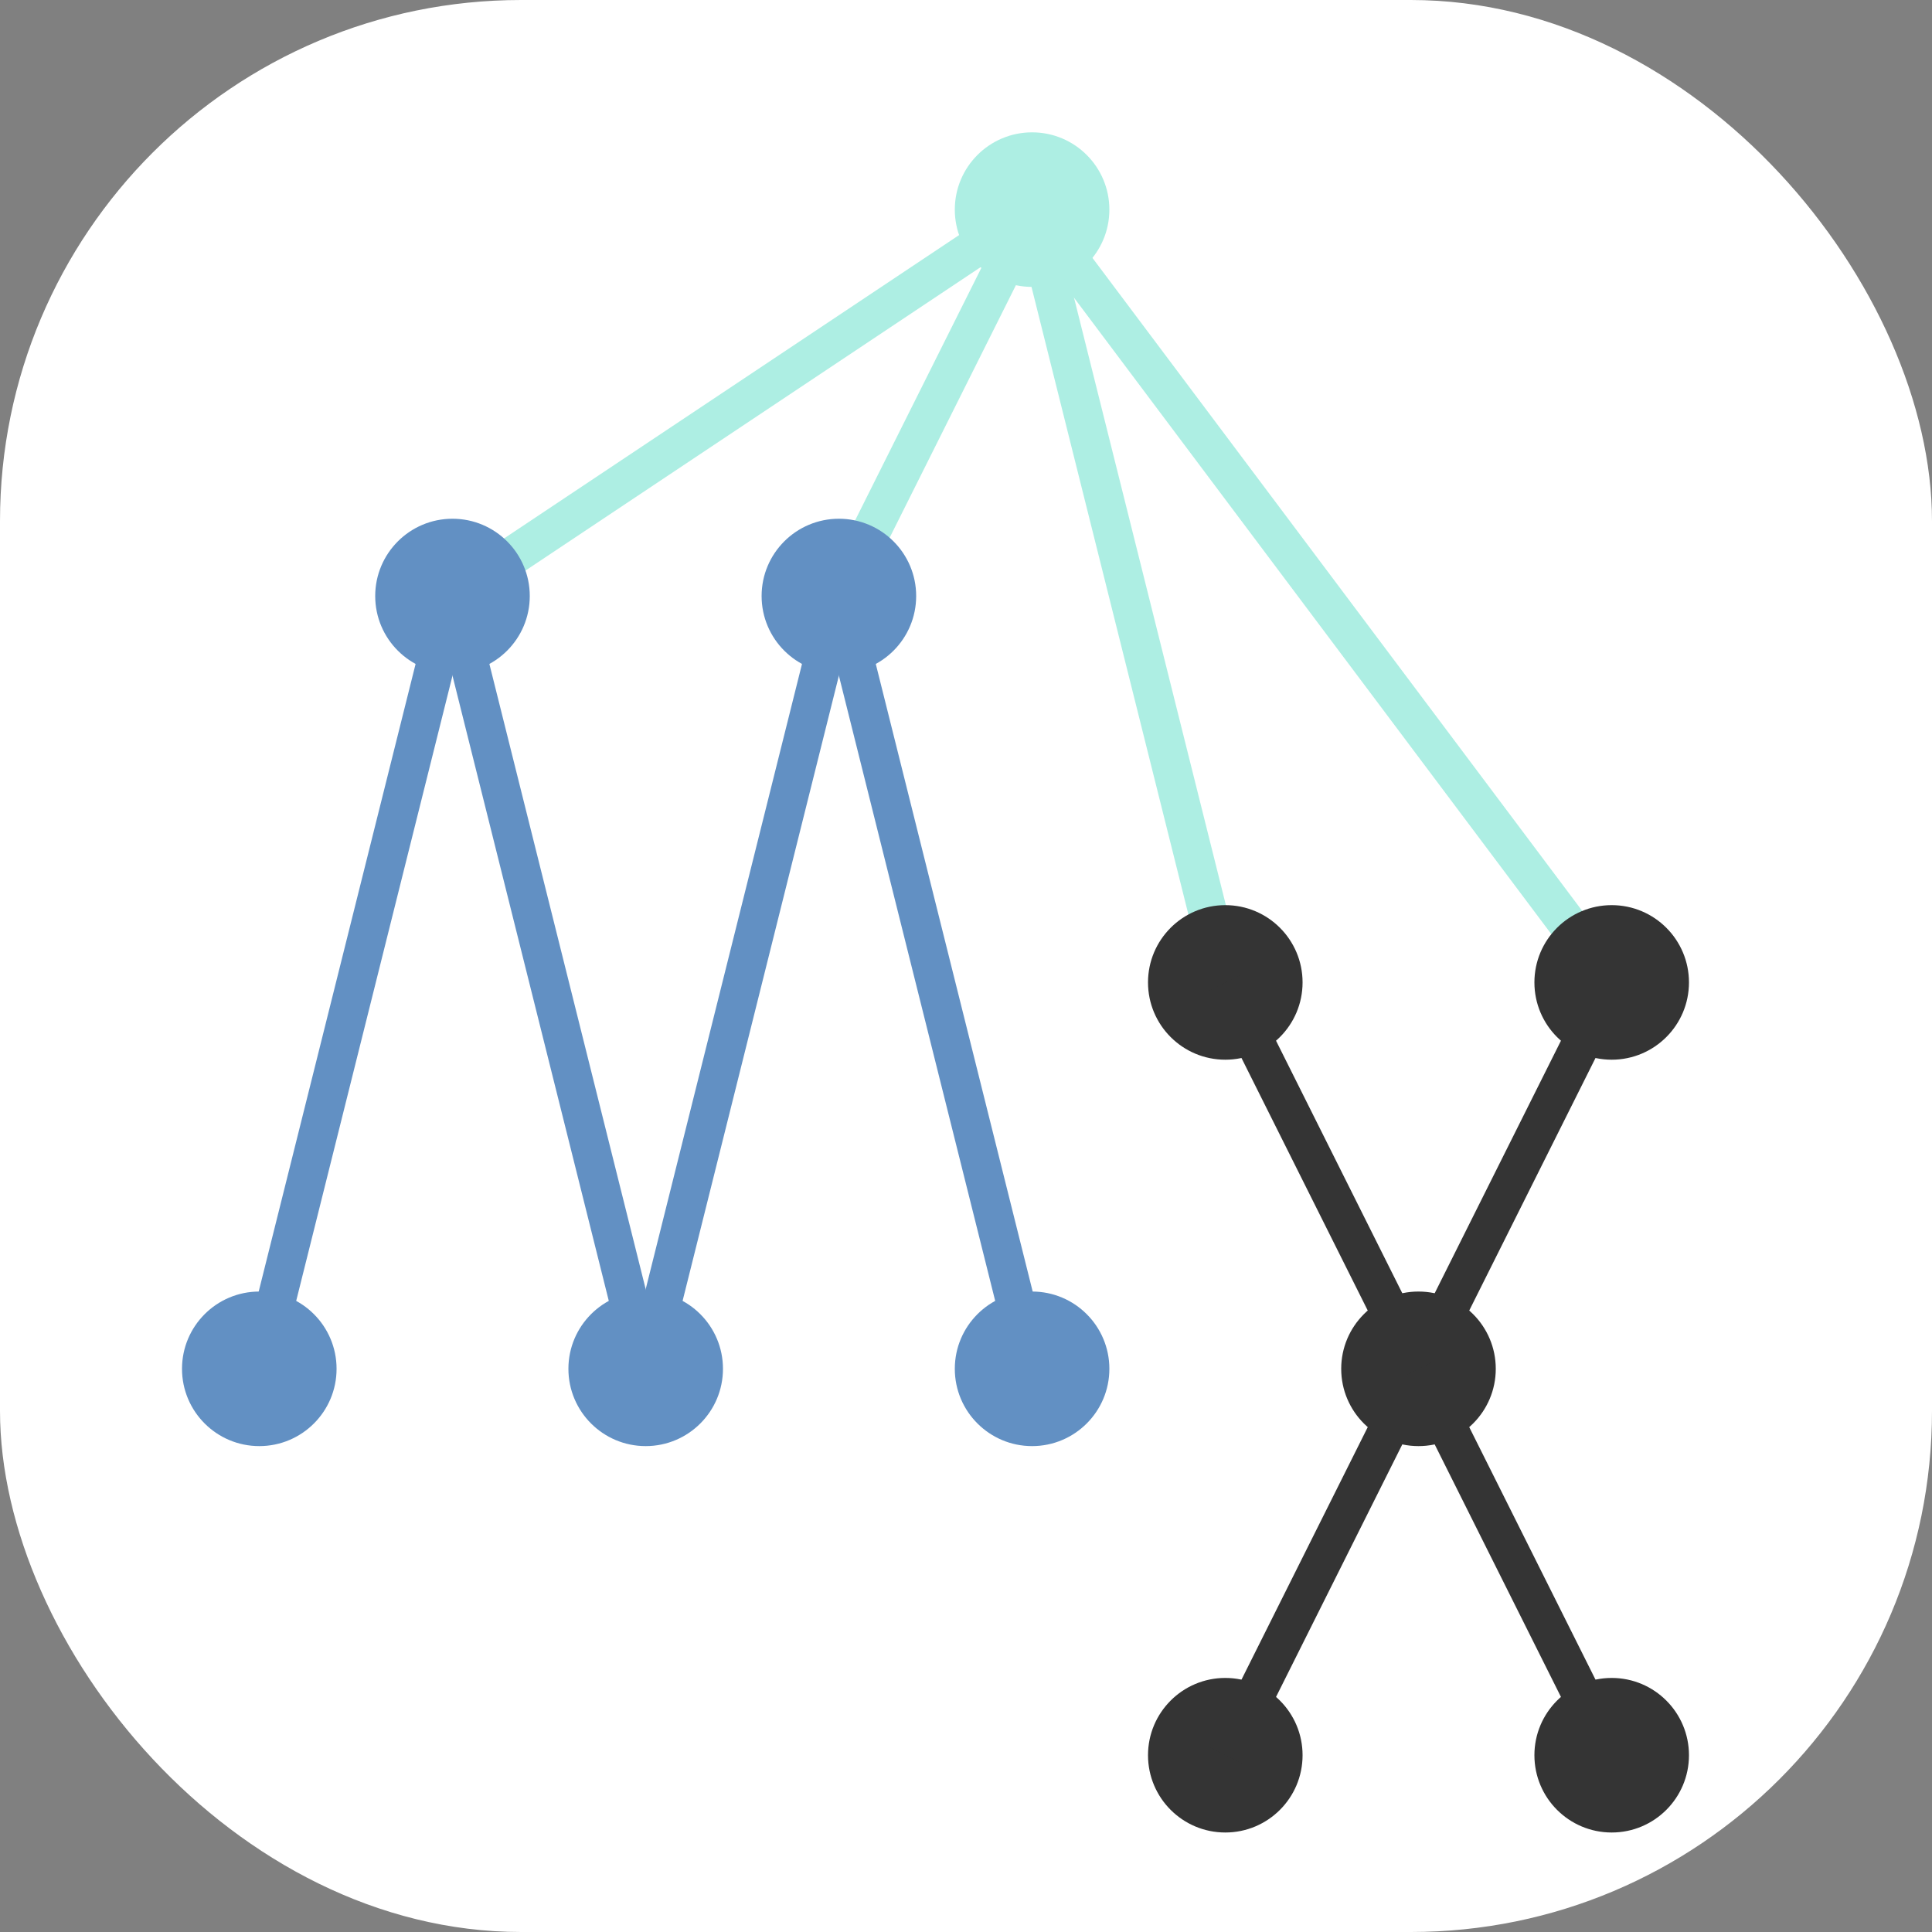 <?xml version="1.0" encoding="UTF-8" standalone="no"?>
<svg
   width="100%"
   height="100%"
   viewBox="0 0 24 24"
   version="1.1"
   xml:space="preserve"
   style="fill-rule:evenodd;clip-rule:evenodd;stroke-linejoin:round;stroke-miterlimit:2;"
   id="svg4"
   sodipodi:docname="logo.svg"
   inkscape:version="1.2.2 (b0a8486541, 2022-12-01)"
   xmlns:inkscape="http://www.inkscape.org/namespaces/inkscape"
   xmlns:sodipodi="http://sodipodi.sourceforge.net/DTD/sodipodi-0.dtd"
   xmlns="http://www.w3.org/2000/svg"
   xmlns:svg="http://www.w3.org/2000/svg"><rect x="0" y="0" width="24" height="24" fill="#808080" stroke="none"/><defs
   id="defs8" /><sodipodi:namedview
   id="namedview6"
   pagecolor="#ffffff"
   bordercolor="#000000"
   borderopacity="0.25"
   inkscape:showpageshadow="2"
   inkscape:pageopacity="0.0"
   inkscape:pagecheckerboard="0"
   inkscape:deskcolor="#d1d1d1"
   showgrid="false"
   inkscape:zoom="32"
   inkscape:cx="16.953125"
   inkscape:cy="11.109375"
   inkscape:window-width="1920"
   inkscape:window-height="1038"
   inkscape:window-x="0"
   inkscape:window-y="0"
   inkscape:window-maximized="1"
   inkscape:current-layer="svg4" />
    
<rect
   style="clip-rule:evenodd;fill:#ffffff;fill-rule:evenodd;stroke-width:1.048;stroke-linejoin:round;stroke-miterlimit:2"
   id="rect456"
   width="24"
   height="24"
   x="0"
   y="0"
   ry="6.474" /><g
   id="g35"
   transform="matrix(0.048,0,0,0.048,-0.379,0.204)"><title
     id="title10">Layer 1</title><!--  <rect fill="#e5e5e5" stroke-width="4" x="2" y="2" width="496" height="496" id="svg_42" stroke="#343434"/>--><!--  <path fill="#fff" stroke-width="4"  stroke="#343434" d="M22,2 h456 a20,20 0 0 1 20,20 v456 a20,20 0 0 1 -20,20 h-456 a20,20 0 0 1 -20,-20 v-456 a20,20 0 0 1 20,-20 z" />--><line
     fill="none"
     stroke="#adeee3"
     x1="425"
     y1="250"
     x2="275"
     y2="50"
     id="svg_41"
     stroke-width="10" /><line
     fill="none"
     stroke="#adeee3"
     x1="275"
     y1="50"
     x2="325"
     y2="250"
     id="svg_40"
     stroke-width="10" /><line
     fill="none"
     stroke="#adeee3"
     x1="275"
     y1="50"
     x2="225"
     y2="150"
     id="svg_38"
     stroke-width="10" /><line
     fill="none"
     stroke="#adeee3"
     x1="125"
     y1="150"
     x2="275"
     y2="50"
     id="svg_35"
     stroke-width="10" /><circle
     fill="#adeee3"
     stroke="#adeee3"
     stroke-width="0"
     cx="275"
     cy="50"
     id="svg_33"
     r="20" /><circle
     fill="#6290c3"
     stroke="#6290c3"
     stroke-width="0"
     cx="75"
     cy="350"
     id="svg_12"
     r="20" /><circle
     fill="#6290c3"
     stroke="#6290c3"
     stroke-width="0"
     cx="175"
     cy="350"
     id="svg_13"
     r="20" /><circle
     fill="#6290c3"
     stroke="#6290c3"
     stroke-width="0"
     cx="275"
     cy="350"
     id="svg_14"
     r="20" /><circle
     fill="#6290c3"
     stroke="#6290c3"
     stroke-width="0"
     cx="125"
     cy="150"
     id="svg_15"
     r="20" /><circle
     fill="#6290c3"
     stroke="#6290c3"
     stroke-width="0"
     cx="225"
     cy="150"
     id="svg_16"
     r="20" /><line
     fill="none"
     stroke="#6290c3"
     x1="75"
     y1="350"
     x2="125"
     y2="150"
     id="svg_17"
     stroke-width="10" /><line
     fill="none"
     stroke="#6290c3"
     stroke-width="10"
     x1="125"
     y1="150"
     x2="175"
     y2="350"
     id="svg_18" /><line
     fill="none"
     stroke="#6290c3"
     stroke-width="10"
     x1="225"
     y1="150"
     x2="175"
     y2="350"
     id="svg_19" /><line
     fill="none"
     stroke="#6290c3"
     stroke-width="10"
     x1="275"
     y1="350"
     x2="225"
     y2="150"
     id="svg_20" /><circle
     fill="#343434"
     stroke="#343434"
     stroke-width="0"
     cx="375"
     cy="350"
     id="svg_23"
     r="20" /><circle
     fill="#343434"
     stroke="#343434"
     stroke-width="0"
     cx="325"
     cy="250"
     id="svg_24"
     r="20" /><circle
     fill="#343434"
     stroke="#343434"
     stroke-width="0"
     cx="425"
     cy="250"
     id="svg_25"
     r="20" /><circle
     fill="#343434"
     stroke="#343434"
     stroke-width="0"
     cx="325"
     cy="450"
     id="svg_26"
     r="20" /><circle
     fill="#343434"
     stroke="#343434"
     stroke-width="0"
     cx="425"
     cy="450"
     id="svg_27"
     r="20" /><line
     fill="none"
     stroke="#343434"
     x1="325"
     y1="250"
     x2="375"
     y2="350"
     id="svg_28"
     stroke-width="10" /><line
     fill="none"
     stroke="#343434"
     x1="425"
     y1="250"
     x2="375"
     y2="350"
     id="svg_29"
     stroke-width="10" /><line
     fill="none"
     stroke="#343434"
     x1="325"
     y1="450"
     x2="375"
     y2="350"
     id="svg_30"
     stroke-width="10" /><line
     fill="none"
     stroke="#343434"
     x1="425"
     y1="450"
     x2="375"
     y2="350"
     id="svg_31"
     stroke-width="10" /></g></svg>
